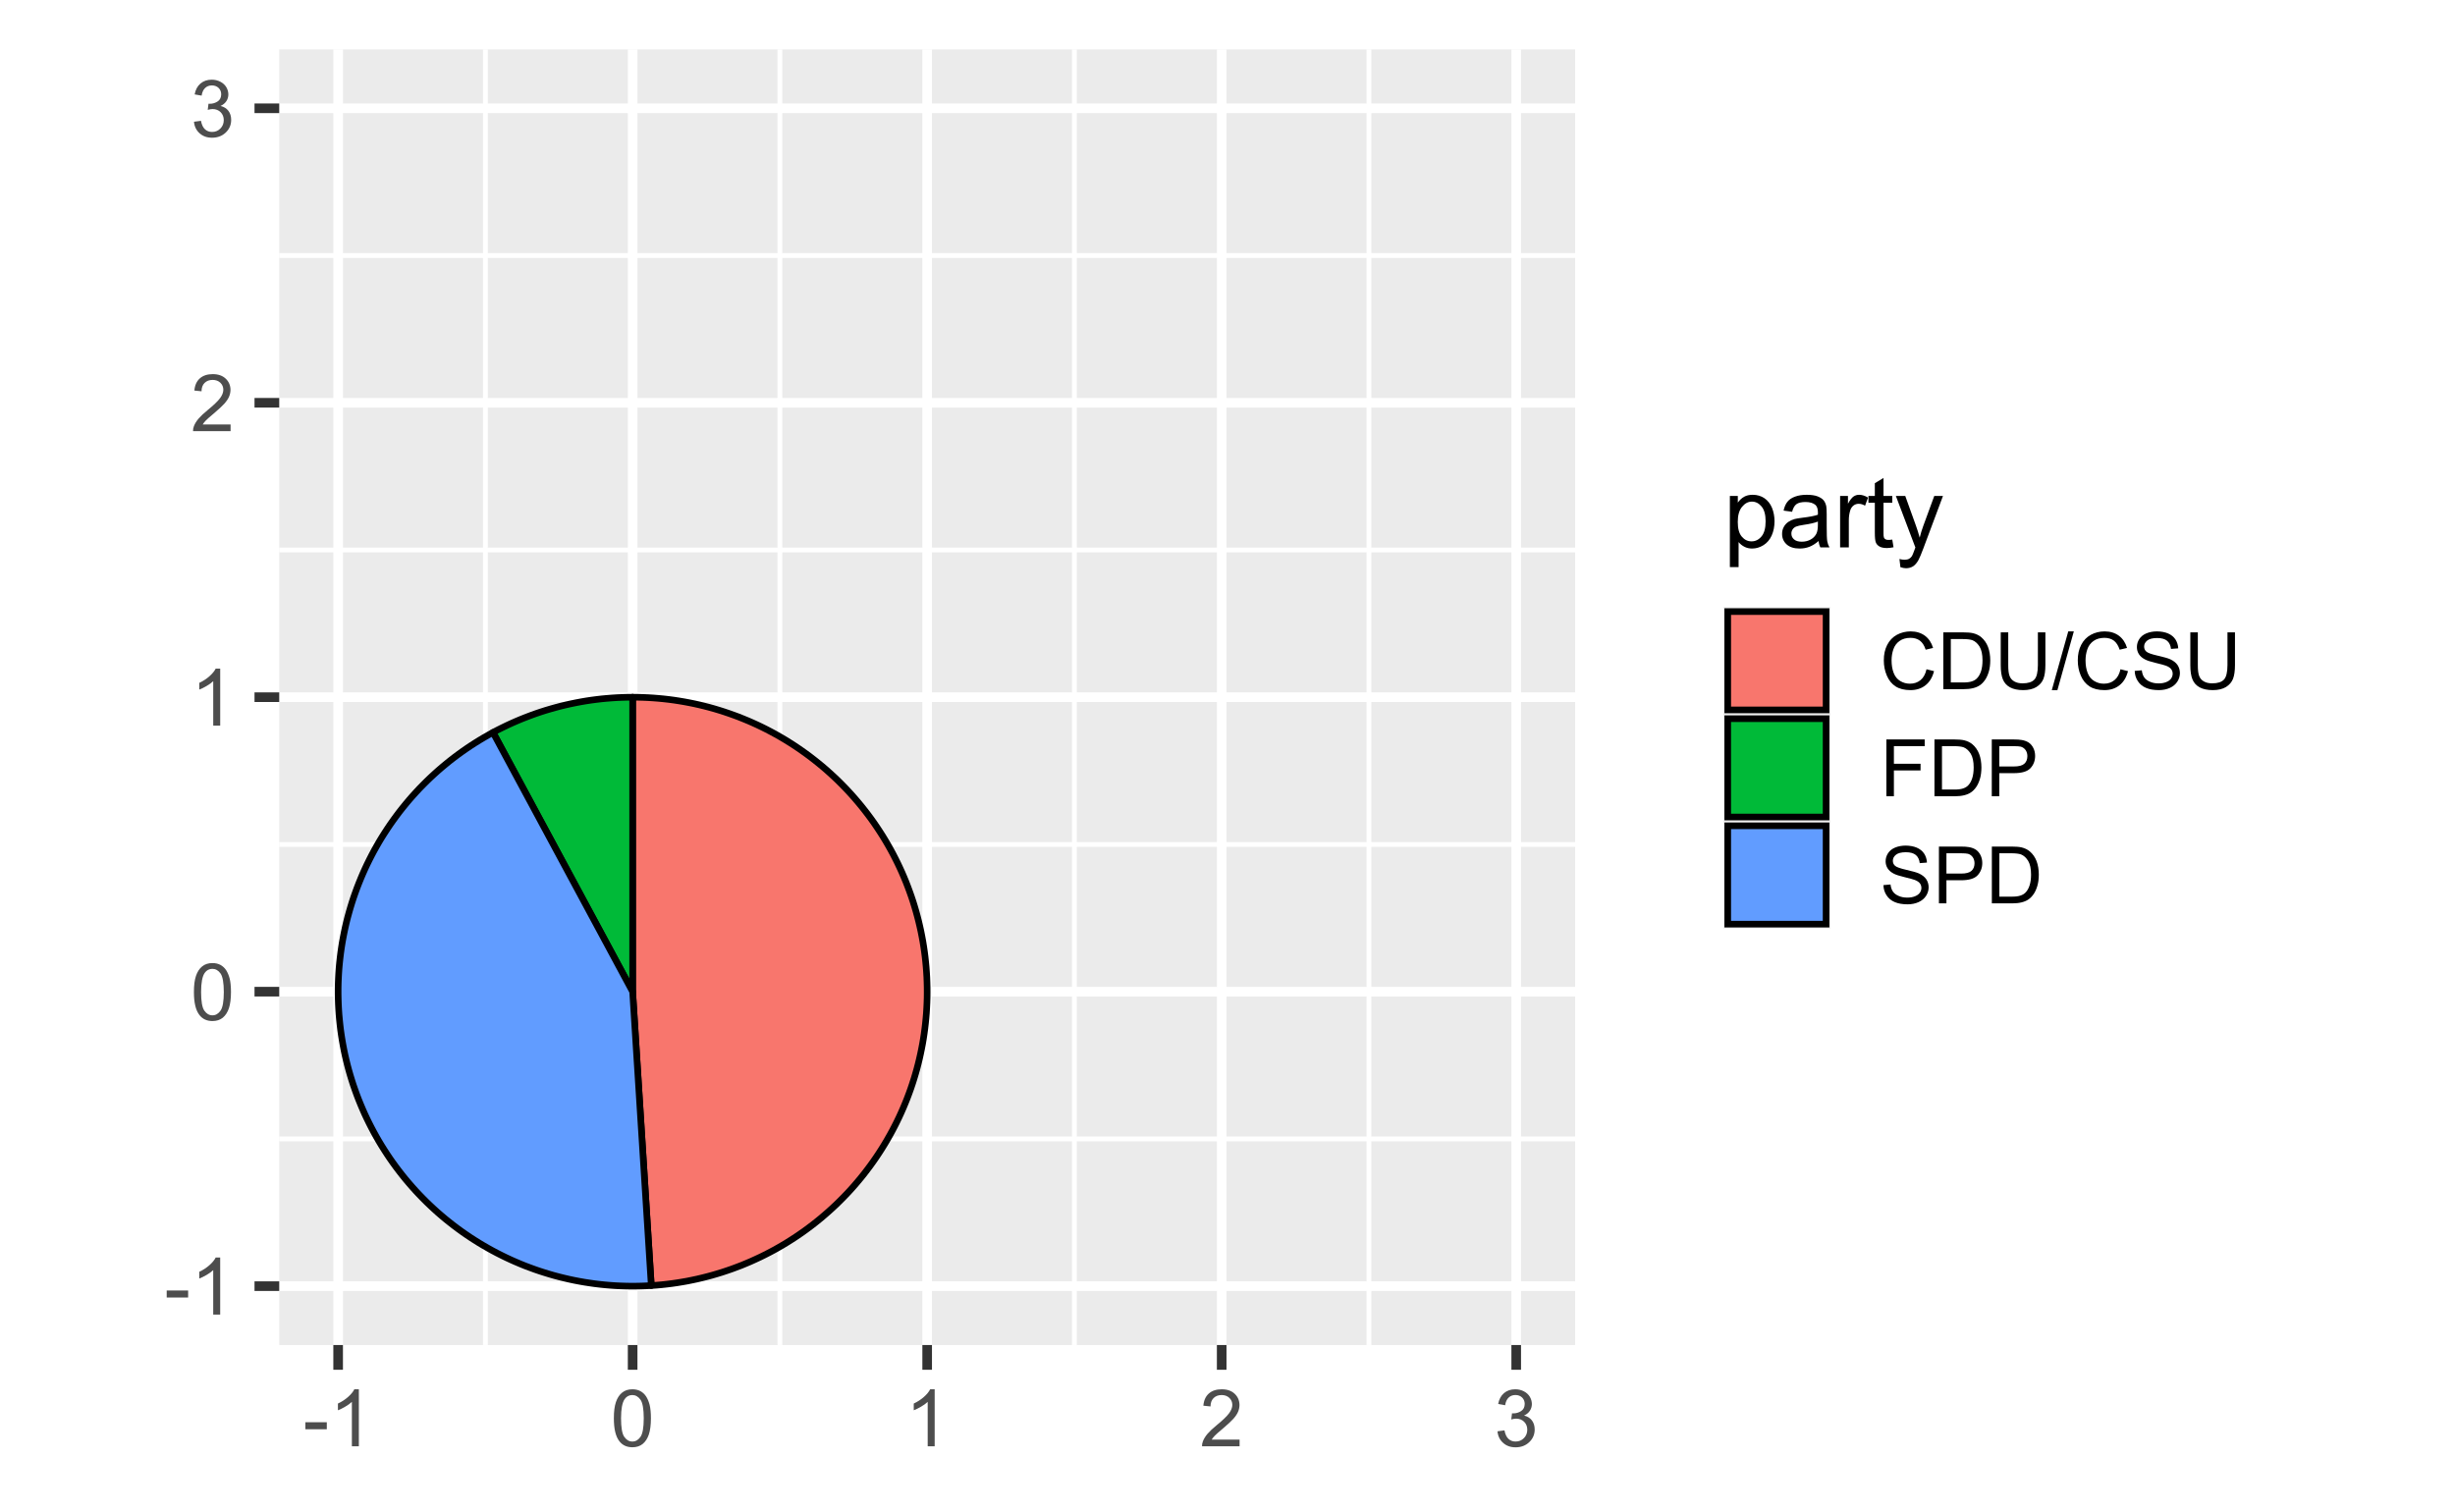 <?xml version="1.0" encoding="UTF-8"?>
<svg xmlns="http://www.w3.org/2000/svg" xmlns:xlink="http://www.w3.org/1999/xlink" width="396pt" height="244pt" viewBox="0 0 396 244" version="1.1">
<defs>
<g>
<symbol overflow="visible" id="glyph0-0">
<path style="stroke:none;" d="M 1.602 0 L 1.602 -8 L 8 -8 L 8 0 Z M 1.801 -0.199 L 7.801 -0.199 L 7.801 -7.801 L 1.801 -7.801 Z M 1.801 -0.199 "/>
</symbol>
<symbol overflow="visible" id="glyph0-1">
<path style="stroke:none;" d="M 0.406 -2.75 L 0.406 -3.883 L 3.863 -3.883 L 3.863 -2.75 Z M 0.406 -2.75 "/>
</symbol>
<symbol overflow="visible" id="glyph0-2">
<path style="stroke:none;" d="M 4.77 0 L 3.645 0 L 3.645 -7.168 C 3.371 -6.906 3.016 -6.648 2.578 -6.395 C 2.137 -6.133 1.742 -5.941 1.395 -5.812 L 1.395 -6.898 C 2.02 -7.191 2.566 -7.551 3.043 -7.973 C 3.512 -8.391 3.848 -8.801 4.043 -9.199 L 4.77 -9.199 Z M 4.77 0 "/>
</symbol>
<symbol overflow="visible" id="glyph0-3">
<path style="stroke:none;" d="M 0.531 -4.52 C 0.527 -5.598 0.637 -6.469 0.863 -7.133 C 1.082 -7.789 1.414 -8.301 1.859 -8.66 C 2.297 -9.02 2.852 -9.199 3.52 -9.199 C 4.008 -9.199 4.438 -9.098 4.812 -8.902 C 5.18 -8.699 5.488 -8.414 5.73 -8.047 C 5.973 -7.672 6.16 -7.219 6.301 -6.684 C 6.434 -6.148 6.504 -5.426 6.508 -4.52 C 6.504 -3.441 6.395 -2.574 6.176 -1.914 C 5.953 -1.254 5.621 -0.742 5.184 -0.383 C 4.742 -0.023 4.188 0.152 3.52 0.156 C 2.633 0.152 1.938 -0.16 1.438 -0.793 C 0.828 -1.551 0.527 -2.793 0.531 -4.52 Z M 1.688 -4.52 C 1.688 -3.012 1.863 -2.012 2.215 -1.516 C 2.566 -1.016 3 -0.766 3.52 -0.77 C 4.031 -0.766 4.465 -1.016 4.82 -1.52 C 5.172 -2.016 5.348 -3.016 5.352 -4.52 C 5.348 -6.023 5.172 -7.027 4.82 -7.523 C 4.465 -8.02 4.027 -8.266 3.508 -8.27 C 2.988 -8.266 2.574 -8.047 2.27 -7.613 C 1.879 -7.051 1.688 -6.02 1.688 -4.52 Z M 1.688 -4.52 "/>
</symbol>
<symbol overflow="visible" id="glyph0-4">
<path style="stroke:none;" d="M 6.445 -1.082 L 6.445 0 L 0.387 0 C 0.379 -0.27 0.422 -0.527 0.52 -0.781 C 0.672 -1.188 0.918 -1.594 1.258 -2 C 1.598 -2.398 2.09 -2.863 2.73 -3.387 C 3.727 -4.203 4.398 -4.848 4.75 -5.328 C 5.098 -5.801 5.273 -6.254 5.273 -6.68 C 5.273 -7.125 5.113 -7.5 4.797 -7.809 C 4.477 -8.113 4.062 -8.266 3.551 -8.27 C 3.008 -8.266 2.574 -8.105 2.25 -7.781 C 1.922 -7.453 1.758 -7 1.758 -6.43 L 0.602 -6.551 C 0.676 -7.41 0.973 -8.066 1.492 -8.52 C 2.008 -8.973 2.703 -9.199 3.574 -9.199 C 4.453 -9.199 5.148 -8.953 5.66 -8.469 C 6.172 -7.977 6.426 -7.375 6.43 -6.656 C 6.426 -6.289 6.352 -5.926 6.203 -5.574 C 6.051 -5.215 5.801 -4.844 5.457 -4.453 C 5.105 -4.062 4.531 -3.523 3.727 -2.844 C 3.047 -2.273 2.609 -1.891 2.422 -1.688 C 2.227 -1.484 2.07 -1.281 1.949 -1.082 Z M 6.445 -1.082 "/>
</symbol>
<symbol overflow="visible" id="glyph0-5">
<path style="stroke:none;" d="M 0.539 -2.418 L 1.664 -2.57 C 1.789 -1.93 2.008 -1.469 2.32 -1.191 C 2.633 -0.906 3.012 -0.766 3.457 -0.77 C 3.984 -0.766 4.43 -0.949 4.797 -1.316 C 5.16 -1.68 5.344 -2.133 5.344 -2.68 C 5.344 -3.195 5.172 -3.621 4.836 -3.957 C 4.496 -4.289 4.07 -4.457 3.551 -4.461 C 3.336 -4.457 3.07 -4.418 2.758 -4.336 L 2.883 -5.324 C 2.953 -5.312 3.012 -5.309 3.062 -5.312 C 3.539 -5.309 3.969 -5.434 4.355 -5.688 C 4.734 -5.934 4.926 -6.32 4.93 -6.844 C 4.926 -7.254 4.789 -7.594 4.512 -7.867 C 4.23 -8.137 3.867 -8.273 3.43 -8.273 C 2.988 -8.273 2.625 -8.133 2.336 -7.859 C 2.043 -7.582 1.855 -7.172 1.773 -6.625 L 0.648 -6.824 C 0.785 -7.578 1.098 -8.164 1.586 -8.578 C 2.074 -8.992 2.68 -9.199 3.406 -9.199 C 3.902 -9.199 4.363 -9.09 4.785 -8.875 C 5.203 -8.66 5.523 -8.367 5.75 -8 C 5.969 -7.625 6.082 -7.234 6.086 -6.82 C 6.082 -6.422 5.977 -6.059 5.766 -5.738 C 5.555 -5.41 5.238 -5.152 4.824 -4.961 C 5.363 -4.832 5.785 -4.574 6.086 -4.184 C 6.387 -3.789 6.539 -3.297 6.539 -2.707 C 6.539 -1.906 6.246 -1.227 5.664 -0.672 C 5.078 -0.113 4.34 0.164 3.449 0.164 C 2.641 0.164 1.973 -0.074 1.445 -0.555 C 0.91 -1.031 0.609 -1.652 0.539 -2.418 Z M 0.539 -2.418 "/>
</symbol>
<symbol overflow="visible" id="glyph0-6">
<path style="stroke:none;" d="M 7.523 -3.211 L 8.738 -2.906 C 8.48 -1.91 8.023 -1.148 7.363 -0.629 C 6.703 -0.105 5.898 0.152 4.945 0.156 C 3.953 0.152 3.148 -0.047 2.531 -0.445 C 1.914 -0.848 1.441 -1.43 1.121 -2.191 C 0.793 -2.953 0.633 -3.77 0.637 -4.648 C 0.633 -5.602 0.816 -6.434 1.184 -7.145 C 1.547 -7.852 2.062 -8.395 2.738 -8.766 C 3.41 -9.133 4.152 -9.316 4.961 -9.32 C 5.875 -9.316 6.645 -9.082 7.273 -8.617 C 7.895 -8.148 8.332 -7.492 8.582 -6.648 L 7.387 -6.367 C 7.172 -7.031 6.863 -7.516 6.461 -7.824 C 6.055 -8.125 5.547 -8.277 4.938 -8.281 C 4.23 -8.277 3.641 -8.109 3.172 -7.773 C 2.695 -7.434 2.363 -6.98 2.172 -6.414 C 1.98 -5.844 1.887 -5.258 1.887 -4.656 C 1.887 -3.875 2 -3.195 2.227 -2.613 C 2.453 -2.031 2.805 -1.598 3.289 -1.312 C 3.766 -1.023 4.285 -0.879 4.844 -0.883 C 5.52 -0.879 6.094 -1.074 6.566 -1.469 C 7.035 -1.855 7.355 -2.438 7.523 -3.211 Z M 7.523 -3.211 "/>
</symbol>
<symbol overflow="visible" id="glyph0-7">
<path style="stroke:none;" d="M 0.988 0 L 0.988 -9.164 L 4.145 -9.164 C 4.852 -9.164 5.395 -9.117 5.773 -9.031 C 6.297 -8.906 6.746 -8.688 7.117 -8.375 C 7.598 -7.961 7.961 -7.441 8.203 -6.809 C 8.441 -6.172 8.559 -5.445 8.562 -4.633 C 8.559 -3.934 8.477 -3.316 8.316 -2.781 C 8.152 -2.242 7.945 -1.797 7.691 -1.445 C 7.438 -1.09 7.16 -0.812 6.859 -0.613 C 6.555 -0.41 6.191 -0.258 5.766 -0.156 C 5.336 -0.051 4.844 0 4.293 0 Z M 2.199 -1.082 L 4.156 -1.082 C 4.758 -1.078 5.234 -1.133 5.578 -1.25 C 5.922 -1.359 6.195 -1.52 6.398 -1.727 C 6.688 -2.012 6.91 -2.398 7.07 -2.883 C 7.23 -3.367 7.312 -3.953 7.312 -4.648 C 7.312 -5.602 7.152 -6.34 6.84 -6.859 C 6.52 -7.371 6.141 -7.715 5.695 -7.895 C 5.367 -8.016 4.844 -8.078 4.125 -8.082 L 2.199 -8.082 Z M 2.199 -1.082 "/>
</symbol>
<symbol overflow="visible" id="glyph0-8">
<path style="stroke:none;" d="M 7 -9.164 L 8.211 -9.164 L 8.211 -3.867 C 8.207 -2.945 8.105 -2.215 7.898 -1.676 C 7.688 -1.133 7.309 -0.691 6.77 -0.352 C 6.223 -0.016 5.512 0.152 4.633 0.156 C 3.77 0.152 3.066 0.008 2.523 -0.285 C 1.977 -0.578 1.586 -1.008 1.355 -1.57 C 1.121 -2.133 1.008 -2.898 1.008 -3.867 L 1.008 -9.164 L 2.219 -9.164 L 2.219 -3.875 C 2.215 -3.074 2.289 -2.488 2.441 -2.113 C 2.586 -1.734 2.84 -1.445 3.203 -1.242 C 3.559 -1.039 4 -0.938 4.523 -0.938 C 5.414 -0.938 6.047 -1.137 6.43 -1.543 C 6.805 -1.941 6.996 -2.719 7 -3.875 Z M 7 -9.164 "/>
</symbol>
<symbol overflow="visible" id="glyph0-9">
<path style="stroke:none;" d="M 0 0.156 L 2.656 -9.32 L 3.555 -9.32 L 0.906 0.156 Z M 0 0.156 "/>
</symbol>
<symbol overflow="visible" id="glyph0-10">
<path style="stroke:none;" d="M 0.574 -2.945 L 1.719 -3.043 C 1.77 -2.582 1.898 -2.207 2.098 -1.914 C 2.293 -1.621 2.598 -1.383 3.02 -1.203 C 3.434 -1.016 3.902 -0.926 4.426 -0.93 C 4.883 -0.926 5.293 -0.996 5.648 -1.137 C 6 -1.273 6.262 -1.461 6.438 -1.703 C 6.609 -1.941 6.695 -2.203 6.699 -2.488 C 6.695 -2.773 6.613 -3.023 6.449 -3.238 C 6.281 -3.453 6.008 -3.633 5.625 -3.781 C 5.379 -3.875 4.832 -4.023 3.992 -4.227 C 3.148 -4.426 2.562 -4.617 2.227 -4.801 C 1.789 -5.027 1.461 -5.312 1.246 -5.652 C 1.031 -5.992 0.926 -6.371 0.926 -6.793 C 0.926 -7.254 1.055 -7.688 1.316 -8.09 C 1.578 -8.492 1.961 -8.797 2.469 -9.008 C 2.969 -9.211 3.531 -9.316 4.148 -9.32 C 4.828 -9.316 5.426 -9.207 5.945 -8.992 C 6.465 -8.77 6.863 -8.445 7.145 -8.023 C 7.418 -7.594 7.57 -7.113 7.594 -6.582 L 6.43 -6.492 C 6.363 -7.07 6.152 -7.508 5.797 -7.805 C 5.434 -8.102 4.902 -8.25 4.199 -8.25 C 3.465 -8.25 2.93 -8.113 2.598 -7.848 C 2.258 -7.574 2.09 -7.25 2.094 -6.875 C 2.09 -6.543 2.211 -6.273 2.449 -6.062 C 2.684 -5.848 3.293 -5.629 4.277 -5.406 C 5.262 -5.184 5.938 -4.988 6.305 -4.824 C 6.836 -4.574 7.227 -4.266 7.484 -3.891 C 7.734 -3.512 7.863 -3.074 7.867 -2.586 C 7.863 -2.094 7.723 -1.637 7.449 -1.207 C 7.168 -0.777 6.77 -0.441 6.246 -0.203 C 5.723 0.035 5.133 0.152 4.48 0.156 C 3.648 0.152 2.953 0.035 2.395 -0.207 C 1.832 -0.445 1.395 -0.809 1.078 -1.297 C 0.758 -1.777 0.59 -2.328 0.574 -2.945 Z M 0.574 -2.945 "/>
</symbol>
<symbol overflow="visible" id="glyph0-11">
<path style="stroke:none;" d="M 1.051 0 L 1.051 -9.164 L 7.23 -9.164 L 7.23 -8.082 L 2.262 -8.082 L 2.262 -5.242 L 6.562 -5.242 L 6.562 -4.164 L 2.262 -4.164 L 2.262 0 Z M 1.051 0 "/>
</symbol>
<symbol overflow="visible" id="glyph0-12">
<path style="stroke:none;" d="M 0.988 0 L 0.988 -9.164 L 4.445 -9.164 C 5.051 -9.164 5.516 -9.133 5.836 -9.074 C 6.285 -8.996 6.66 -8.852 6.969 -8.645 C 7.27 -8.434 7.516 -8.141 7.703 -7.762 C 7.887 -7.383 7.98 -6.965 7.98 -6.512 C 7.98 -5.73 7.73 -5.074 7.234 -4.535 C 6.738 -3.996 5.844 -3.727 4.551 -3.727 L 2.199 -3.727 L 2.199 0 Z M 2.199 -4.805 L 4.57 -4.805 C 5.352 -4.805 5.906 -4.949 6.234 -5.242 C 6.562 -5.531 6.727 -5.941 6.73 -6.477 C 6.727 -6.855 6.629 -7.184 6.438 -7.457 C 6.242 -7.727 5.988 -7.906 5.676 -8 C 5.469 -8.051 5.09 -8.078 4.543 -8.082 L 2.199 -8.082 Z M 2.199 -4.805 "/>
</symbol>
<symbol overflow="visible" id="glyph1-0">
<path style="stroke:none;" d="M 2 0 L 2 -10 L 10 -10 L 10 0 Z M 2.25 -0.25 L 9.75 -0.25 L 9.75 -9.75 L 2.25 -9.75 Z M 2.25 -0.25 "/>
</symbol>
<symbol overflow="visible" id="glyph1-1">
<path style="stroke:none;" d="M 1.055 3.18 L 1.055 -8.297 L 2.336 -8.297 L 2.336 -7.219 C 2.637 -7.641 2.977 -7.957 3.359 -8.168 C 3.734 -8.379 4.195 -8.484 4.742 -8.484 C 5.445 -8.484 6.07 -8.301 6.617 -7.938 C 7.156 -7.57 7.566 -7.055 7.844 -6.395 C 8.117 -5.727 8.254 -5 8.258 -4.211 C 8.254 -3.359 8.102 -2.594 7.801 -1.918 C 7.492 -1.234 7.051 -0.715 6.473 -0.355 C 5.891 0.008 5.281 0.188 4.641 0.188 C 4.172 0.188 3.75 0.09 3.379 -0.109 C 3.004 -0.305 2.699 -0.555 2.461 -0.859 L 2.461 3.18 Z M 2.328 -4.102 C 2.324 -3.031 2.543 -2.242 2.977 -1.734 C 3.406 -1.223 3.93 -0.965 4.547 -0.969 C 5.172 -0.965 5.707 -1.23 6.152 -1.762 C 6.598 -2.289 6.82 -3.109 6.82 -4.219 C 6.82 -5.273 6.602 -6.062 6.168 -6.594 C 5.73 -7.117 5.211 -7.383 4.609 -7.383 C 4.008 -7.383 3.477 -7.102 3.02 -6.543 C 2.555 -5.98 2.324 -5.168 2.328 -4.102 Z M 2.328 -4.102 "/>
</symbol>
<symbol overflow="visible" id="glyph1-2">
<path style="stroke:none;" d="M 6.469 -1.023 C 5.945 -0.578 5.441 -0.266 4.965 -0.086 C 4.48 0.098 3.965 0.188 3.414 0.188 C 2.5 0.188 1.801 -0.035 1.312 -0.48 C 0.82 -0.926 0.574 -1.492 0.578 -2.188 C 0.574 -2.59 0.668 -2.961 0.855 -3.301 C 1.039 -3.633 1.281 -3.902 1.582 -4.109 C 1.879 -4.309 2.215 -4.465 2.594 -4.57 C 2.867 -4.641 3.285 -4.711 3.844 -4.781 C 4.977 -4.914 5.812 -5.074 6.352 -5.266 C 6.355 -5.457 6.355 -5.578 6.359 -5.633 C 6.355 -6.203 6.223 -6.609 5.961 -6.844 C 5.598 -7.16 5.066 -7.316 4.359 -7.32 C 3.695 -7.316 3.207 -7.203 2.895 -6.973 C 2.578 -6.738 2.344 -6.328 2.195 -5.742 L 0.82 -5.93 C 0.945 -6.516 1.148 -6.988 1.438 -7.355 C 1.719 -7.715 2.133 -7.996 2.68 -8.191 C 3.219 -8.387 3.848 -8.484 4.562 -8.484 C 5.27 -8.484 5.844 -8.398 6.289 -8.234 C 6.727 -8.062 7.055 -7.855 7.266 -7.605 C 7.473 -7.352 7.617 -7.031 7.703 -6.648 C 7.746 -6.406 7.77 -5.973 7.773 -5.352 L 7.773 -3.477 C 7.77 -2.164 7.801 -1.34 7.863 -0.996 C 7.922 -0.648 8.039 -0.316 8.219 0 L 6.75 0 C 6.602 -0.289 6.508 -0.629 6.469 -1.023 Z M 6.352 -4.164 C 5.84 -3.953 5.074 -3.777 4.055 -3.633 C 3.477 -3.547 3.066 -3.453 2.828 -3.352 C 2.586 -3.246 2.402 -3.094 2.273 -2.895 C 2.141 -2.691 2.074 -2.469 2.078 -2.227 C 2.074 -1.852 2.215 -1.539 2.504 -1.289 C 2.785 -1.039 3.203 -0.914 3.75 -0.914 C 4.289 -0.914 4.77 -1.031 5.195 -1.27 C 5.613 -1.504 5.922 -1.828 6.125 -2.242 C 6.273 -2.559 6.352 -3.027 6.352 -3.648 Z M 6.352 -4.164 "/>
</symbol>
<symbol overflow="visible" id="glyph1-3">
<path style="stroke:none;" d="M 1.039 0 L 1.039 -8.297 L 2.305 -8.297 L 2.305 -7.039 C 2.625 -7.625 2.926 -8.016 3.199 -8.203 C 3.473 -8.391 3.773 -8.484 4.102 -8.484 C 4.574 -8.484 5.055 -8.332 5.547 -8.031 L 5.062 -6.727 C 4.719 -6.93 4.375 -7.031 4.031 -7.031 C 3.723 -7.031 3.445 -6.938 3.203 -6.754 C 2.957 -6.566 2.781 -6.309 2.68 -5.984 C 2.52 -5.48 2.441 -4.934 2.445 -4.344 L 2.445 0 Z M 1.039 0 "/>
</symbol>
<symbol overflow="visible" id="glyph1-4">
<path style="stroke:none;" d="M 4.125 -1.258 L 4.328 -0.016 C 3.93 0.066 3.574 0.105 3.266 0.109 C 2.75 0.105 2.355 0.027 2.078 -0.133 C 1.793 -0.293 1.594 -0.504 1.484 -0.77 C 1.367 -1.027 1.312 -1.582 1.312 -2.43 L 1.312 -7.203 L 0.281 -7.203 L 0.281 -8.297 L 1.312 -8.297 L 1.312 -10.352 L 2.711 -11.195 L 2.711 -8.297 L 4.125 -8.297 L 4.125 -7.203 L 2.711 -7.203 L 2.711 -2.352 C 2.707 -1.945 2.73 -1.688 2.785 -1.578 C 2.832 -1.461 2.914 -1.371 3.027 -1.305 C 3.137 -1.234 3.297 -1.199 3.508 -1.203 C 3.66 -1.199 3.867 -1.219 4.125 -1.258 Z M 4.125 -1.258 "/>
</symbol>
<symbol overflow="visible" id="glyph1-5">
<path style="stroke:none;" d="M 0.992 3.195 L 0.836 1.875 C 1.141 1.957 1.41 1.996 1.641 2 C 1.953 1.996 2.203 1.945 2.391 1.844 C 2.578 1.738 2.73 1.594 2.852 1.406 C 2.938 1.266 3.082 0.914 3.281 0.359 C 3.305 0.277 3.344 0.164 3.406 0.016 L 0.258 -8.297 L 1.773 -8.297 L 3.5 -3.492 C 3.719 -2.883 3.922 -2.242 4.102 -1.57 C 4.262 -2.215 4.453 -2.844 4.68 -3.461 L 6.453 -8.297 L 7.859 -8.297 L 4.703 0.141 C 4.363 1.051 4.102 1.676 3.914 2.023 C 3.664 2.484 3.375 2.824 3.055 3.043 C 2.727 3.254 2.344 3.363 1.898 3.367 C 1.625 3.363 1.32 3.305 0.992 3.195 Z M 0.992 3.195 "/>
</symbol>
</g>
<clipPath id="clip1">
  <path d="M 18.516 0 L 377.484 0 L 377.484 244 L 18.516 244 Z M 18.516 0 "/>
</clipPath>
<clipPath id="clip2">
  <path d="M 45.039 7.969 L 254.07 7.969 L 254.07 217 L 45.039 217 Z M 45.039 7.969 "/>
</clipPath>
<clipPath id="clip3">
  <path d="M 45.039 183 L 254.07 183 L 254.07 185 L 45.039 185 Z M 45.039 183 "/>
</clipPath>
<clipPath id="clip4">
  <path d="M 45.039 135 L 254.07 135 L 254.07 137 L 45.039 137 Z M 45.039 135 "/>
</clipPath>
<clipPath id="clip5">
  <path d="M 45.039 88 L 254.07 88 L 254.07 90 L 45.039 90 Z M 45.039 88 "/>
</clipPath>
<clipPath id="clip6">
  <path d="M 45.039 40 L 254.07 40 L 254.07 42 L 45.039 42 Z M 45.039 40 "/>
</clipPath>
<clipPath id="clip7">
  <path d="M 77 7.969 L 79 7.969 L 79 217 L 77 217 Z M 77 7.969 "/>
</clipPath>
<clipPath id="clip8">
  <path d="M 125 7.969 L 127 7.969 L 127 217 L 125 217 Z M 125 7.969 "/>
</clipPath>
<clipPath id="clip9">
  <path d="M 172 7.969 L 174 7.969 L 174 217 L 172 217 Z M 172 7.969 "/>
</clipPath>
<clipPath id="clip10">
  <path d="M 220 7.969 L 222 7.969 L 222 217 L 220 217 Z M 220 7.969 "/>
</clipPath>
<clipPath id="clip11">
  <path d="M 45.039 206 L 254.07 206 L 254.07 209 L 45.039 209 Z M 45.039 206 "/>
</clipPath>
<clipPath id="clip12">
  <path d="M 45.039 159 L 254.07 159 L 254.07 161 L 45.039 161 Z M 45.039 159 "/>
</clipPath>
<clipPath id="clip13">
  <path d="M 45.039 111 L 254.07 111 L 254.07 114 L 45.039 114 Z M 45.039 111 "/>
</clipPath>
<clipPath id="clip14">
  <path d="M 45.039 64 L 254.07 64 L 254.07 66 L 45.039 66 Z M 45.039 64 "/>
</clipPath>
<clipPath id="clip15">
  <path d="M 45.039 16 L 254.07 16 L 254.07 19 L 45.039 19 Z M 45.039 16 "/>
</clipPath>
<clipPath id="clip16">
  <path d="M 53 7.969 L 56 7.969 L 56 217 L 53 217 Z M 53 7.969 "/>
</clipPath>
<clipPath id="clip17">
  <path d="M 101 7.969 L 103 7.969 L 103 217 L 101 217 Z M 101 7.969 "/>
</clipPath>
<clipPath id="clip18">
  <path d="M 148 7.969 L 151 7.969 L 151 217 L 148 217 Z M 148 7.969 "/>
</clipPath>
<clipPath id="clip19">
  <path d="M 196 7.969 L 198 7.969 L 198 217 L 196 217 Z M 196 7.969 "/>
</clipPath>
<clipPath id="clip20">
  <path d="M 243 7.969 L 246 7.969 L 246 217 L 243 217 Z M 243 7.969 "/>
</clipPath>
</defs>
<g id="surface134">
<rect x="0" y="0" width="396" height="244" style="fill:rgb(100%,100%,100%);fill-opacity:1;stroke:none;"/>
<g clip-path="url(#clip1)" clip-rule="nonzero">
<path style="fill-rule:nonzero;fill:rgb(100%,100%,100%);fill-opacity:1;stroke-width:1.552;stroke-linecap:round;stroke-linejoin:round;stroke:rgb(100%,100%,100%);stroke-opacity:1;stroke-miterlimit:10;" d="M 18.516 244 L 377.484 244 L 377.484 0 L 18.516 0 Z M 18.516 244 "/>
</g>
<g clip-path="url(#clip2)" clip-rule="nonzero">
<path style=" stroke:none;fill-rule:nonzero;fill:rgb(92.157%,92.157%,92.157%);fill-opacity:1;" d="M 45.039 217 L 254.07 217 L 254.07 7.969 L 45.039 7.969 Z M 45.039 217 "/>
</g>
<g clip-path="url(#clip3)" clip-rule="nonzero">
<path style="fill:none;stroke-width:0.776;stroke-linecap:butt;stroke-linejoin:round;stroke:rgb(100%,100%,100%);stroke-opacity:1;stroke-miterlimit:10;" d="M 45.039 183.746 L 254.07 183.746 "/>
</g>
<g clip-path="url(#clip4)" clip-rule="nonzero">
<path style="fill:none;stroke-width:0.776;stroke-linecap:butt;stroke-linejoin:round;stroke:rgb(100%,100%,100%);stroke-opacity:1;stroke-miterlimit:10;" d="M 45.039 136.238 L 254.07 136.238 "/>
</g>
<g clip-path="url(#clip5)" clip-rule="nonzero">
<path style="fill:none;stroke-width:0.776;stroke-linecap:butt;stroke-linejoin:round;stroke:rgb(100%,100%,100%);stroke-opacity:1;stroke-miterlimit:10;" d="M 45.039 88.73 L 254.07 88.73 "/>
</g>
<g clip-path="url(#clip6)" clip-rule="nonzero">
<path style="fill:none;stroke-width:0.776;stroke-linecap:butt;stroke-linejoin:round;stroke:rgb(100%,100%,100%);stroke-opacity:1;stroke-miterlimit:10;" d="M 45.039 41.227 L 254.07 41.227 "/>
</g>
<g clip-path="url(#clip7)" clip-rule="nonzero">
<path style="fill:none;stroke-width:0.776;stroke-linecap:butt;stroke-linejoin:round;stroke:rgb(100%,100%,100%);stroke-opacity:1;stroke-miterlimit:10;" d="M 78.297 217 L 78.297 7.969 "/>
</g>
<g clip-path="url(#clip8)" clip-rule="nonzero">
<path style="fill:none;stroke-width:0.776;stroke-linecap:butt;stroke-linejoin:round;stroke:rgb(100%,100%,100%);stroke-opacity:1;stroke-miterlimit:10;" d="M 125.801 217 L 125.801 7.969 "/>
</g>
<g clip-path="url(#clip9)" clip-rule="nonzero">
<path style="fill:none;stroke-width:0.776;stroke-linecap:butt;stroke-linejoin:round;stroke:rgb(100%,100%,100%);stroke-opacity:1;stroke-miterlimit:10;" d="M 173.309 217 L 173.309 7.969 "/>
</g>
<g clip-path="url(#clip10)" clip-rule="nonzero">
<path style="fill:none;stroke-width:0.776;stroke-linecap:butt;stroke-linejoin:round;stroke:rgb(100%,100%,100%);stroke-opacity:1;stroke-miterlimit:10;" d="M 220.816 217 L 220.816 7.969 "/>
</g>
<g clip-path="url(#clip11)" clip-rule="nonzero">
<path style="fill:none;stroke-width:1.552;stroke-linecap:butt;stroke-linejoin:round;stroke:rgb(100%,100%,100%);stroke-opacity:1;stroke-miterlimit:10;" d="M 45.039 207.5 L 254.07 207.5 "/>
</g>
<g clip-path="url(#clip12)" clip-rule="nonzero">
<path style="fill:none;stroke-width:1.552;stroke-linecap:butt;stroke-linejoin:round;stroke:rgb(100%,100%,100%);stroke-opacity:1;stroke-miterlimit:10;" d="M 45.039 159.992 L 254.07 159.992 "/>
</g>
<g clip-path="url(#clip13)" clip-rule="nonzero">
<path style="fill:none;stroke-width:1.552;stroke-linecap:butt;stroke-linejoin:round;stroke:rgb(100%,100%,100%);stroke-opacity:1;stroke-miterlimit:10;" d="M 45.039 112.484 L 254.07 112.484 "/>
</g>
<g clip-path="url(#clip14)" clip-rule="nonzero">
<path style="fill:none;stroke-width:1.552;stroke-linecap:butt;stroke-linejoin:round;stroke:rgb(100%,100%,100%);stroke-opacity:1;stroke-miterlimit:10;" d="M 45.039 64.977 L 254.07 64.977 "/>
</g>
<g clip-path="url(#clip15)" clip-rule="nonzero">
<path style="fill:none;stroke-width:1.552;stroke-linecap:butt;stroke-linejoin:round;stroke:rgb(100%,100%,100%);stroke-opacity:1;stroke-miterlimit:10;" d="M 45.039 17.473 L 254.07 17.473 "/>
</g>
<g clip-path="url(#clip16)" clip-rule="nonzero">
<path style="fill:none;stroke-width:1.552;stroke-linecap:butt;stroke-linejoin:round;stroke:rgb(100%,100%,100%);stroke-opacity:1;stroke-miterlimit:10;" d="M 54.543 217 L 54.543 7.969 "/>
</g>
<g clip-path="url(#clip17)" clip-rule="nonzero">
<path style="fill:none;stroke-width:1.552;stroke-linecap:butt;stroke-linejoin:round;stroke:rgb(100%,100%,100%);stroke-opacity:1;stroke-miterlimit:10;" d="M 102.047 217 L 102.047 7.969 "/>
</g>
<g clip-path="url(#clip18)" clip-rule="nonzero">
<path style="fill:none;stroke-width:1.552;stroke-linecap:butt;stroke-linejoin:round;stroke:rgb(100%,100%,100%);stroke-opacity:1;stroke-miterlimit:10;" d="M 149.555 217 L 149.555 7.969 "/>
</g>
<g clip-path="url(#clip19)" clip-rule="nonzero">
<path style="fill:none;stroke-width:1.552;stroke-linecap:butt;stroke-linejoin:round;stroke:rgb(100%,100%,100%);stroke-opacity:1;stroke-miterlimit:10;" d="M 197.062 217 L 197.062 7.969 "/>
</g>
<g clip-path="url(#clip20)" clip-rule="nonzero">
<path style="fill:none;stroke-width:1.552;stroke-linecap:butt;stroke-linejoin:round;stroke:rgb(100%,100%,100%);stroke-opacity:1;stroke-miterlimit:10;" d="M 244.57 217 L 244.57 7.969 "/>
</g>
<path style="fill-rule:nonzero;fill:rgb(97.255%,46.275%,42.745%);fill-opacity:1;stroke-width:1.067;stroke-linecap:round;stroke-linejoin:round;stroke:rgb(0%,0%,0%);stroke-opacity:1;stroke-miterlimit:10;" d="M 102.047 112.484 L 102.879 112.492 L 103.711 112.516 L 104.539 112.551 L 105.371 112.602 L 106.199 112.668 L 107.023 112.746 L 107.852 112.84 L 108.676 112.949 L 109.496 113.074 L 110.316 113.211 L 111.133 113.363 L 111.945 113.527 L 112.758 113.707 L 113.566 113.902 L 114.371 114.109 L 115.172 114.332 L 115.969 114.57 L 116.758 114.82 L 117.547 115.086 L 118.328 115.363 L 119.109 115.652 L 119.879 115.961 L 120.648 116.277 L 121.41 116.609 L 122.164 116.953 L 122.914 117.312 L 123.66 117.684 L 124.395 118.07 L 125.125 118.465 L 125.848 118.875 L 126.562 119.297 L 127.27 119.734 L 127.973 120.18 L 128.664 120.641 L 129.348 121.113 L 130.023 121.594 L 130.691 122.09 L 131.348 122.598 L 132 123.117 L 132.641 123.645 L 133.27 124.184 L 133.891 124.738 L 134.504 125.301 L 135.105 125.871 L 135.695 126.457 L 136.277 127.051 L 136.848 127.652 L 137.41 128.266 L 137.957 128.891 L 138.496 129.523 L 139.023 130.164 L 139.539 130.816 L 140.047 131.477 L 140.539 132.145 L 141.02 132.82 L 141.488 133.508 L 141.945 134.203 L 142.391 134.902 L 142.824 135.613 L 143.242 136.328 L 143.652 137.055 L 144.047 137.785 L 144.426 138.523 L 144.797 139.266 L 145.152 140.02 L 145.496 140.773 L 145.824 141.539 L 146.141 142.305 L 146.441 143.078 L 146.73 143.859 L 147.008 144.645 L 147.27 145.43 L 147.516 146.227 L 147.75 147.023 L 147.969 147.824 L 148.176 148.629 L 148.367 149.438 L 148.547 150.25 L 148.707 151.062 L 148.859 151.879 L 148.992 152.699 L 149.113 153.523 L 149.219 154.348 L 149.309 155.172 L 149.387 156 L 149.449 156.828 L 149.5 157.656 L 149.531 158.488 L 149.551 159.32 L 149.555 160.148 L 149.547 160.98 L 149.52 161.812 L 149.48 162.641 L 149.43 163.469 L 149.359 164.297 L 149.277 165.125 L 149.18 165.949 L 149.07 166.773 L 148.945 167.594 L 148.805 168.414 L 148.648 169.23 L 148.48 170.043 L 148.297 170.855 L 148.102 171.66 L 147.891 172.465 L 147.664 173.266 L 147.426 174.062 L 147.172 174.852 L 146.906 175.641 L 146.625 176.422 L 146.332 177.199 L 146.023 177.969 L 145.703 178.734 L 145.367 179.496 L 145.02 180.25 L 144.66 181 L 144.285 181.742 L 143.898 182.477 L 143.496 183.207 L 143.086 183.926 L 142.66 184.641 L 142.223 185.348 L 141.773 186.047 L 141.312 186.738 L 140.84 187.418 L 140.352 188.094 L 139.855 188.758 L 139.348 189.418 L 138.828 190.062 L 138.293 190.703 L 137.754 191.332 L 137.199 191.953 L 136.633 192.562 L 136.059 193.16 L 135.473 193.75 L 134.879 194.332 L 134.273 194.898 L 133.656 195.457 L 133.031 196.004 L 132.398 196.543 L 131.754 197.066 L 131.102 197.582 L 130.438 198.082 L 129.77 198.574 L 129.09 199.051 L 128.402 199.52 L 127.707 199.973 L 127.004 200.418 L 126.293 200.848 L 125.574 201.266 L 124.848 201.672 L 124.117 202.062 L 123.379 202.441 L 122.633 202.809 L 121.879 203.16 L 121.121 203.504 L 120.359 203.828 L 119.59 204.145 L 118.812 204.441 L 118.035 204.73 L 117.25 205 L 116.461 205.262 L 115.664 205.504 L 114.867 205.738 L 114.066 205.953 L 113.262 206.156 L 112.449 206.348 L 111.637 206.52 L 110.824 206.684 L 110.004 206.828 L 109.184 206.961 L 108.363 207.078 L 107.539 207.18 L 106.711 207.27 L 105.883 207.344 L 105.055 207.402 L 102.047 159.992 Z M 102.047 112.484 "/>
<path style="fill-rule:nonzero;fill:rgb(0%,72.941%,21.961%);fill-opacity:1;stroke-width:1.067;stroke-linecap:round;stroke-linejoin:round;stroke:rgb(0%,0%,0%);stroke-opacity:1;stroke-miterlimit:10;" d="M 79.523 118.164 L 80.262 117.773 L 81.012 117.398 L 81.766 117.031 L 82.527 116.68 L 83.293 116.344 L 84.066 116.02 L 84.848 115.711 L 85.629 115.414 L 86.418 115.129 L 87.215 114.859 L 88.012 114.605 L 88.816 114.367 L 89.621 114.141 L 90.434 113.926 L 91.246 113.73 L 92.066 113.547 L 92.887 113.379 L 93.711 113.223 L 94.535 113.082 L 95.363 112.957 L 96.195 112.848 L 97.027 112.75 L 97.863 112.672 L 98.699 112.605 L 99.535 112.551 L 100.371 112.516 L 101.211 112.492 L 102.047 112.484 L 102.047 159.992 Z M 79.523 118.164 "/>
<path style="fill-rule:nonzero;fill:rgb(38.039%,61.176%,100%);fill-opacity:1;stroke-width:1.067;stroke-linecap:round;stroke-linejoin:round;stroke:rgb(0%,0%,0%);stroke-opacity:1;stroke-miterlimit:10;" d="M 105.055 207.402 L 104.227 207.449 L 103.395 207.48 L 102.566 207.496 L 101.734 207.5 L 100.902 207.484 L 100.074 207.457 L 99.242 207.418 L 98.414 207.359 L 97.586 207.289 L 96.762 207.203 L 95.934 207.105 L 95.113 206.988 L 94.293 206.863 L 93.473 206.719 L 92.656 206.562 L 91.844 206.391 L 91.035 206.203 L 90.227 206.004 L 89.426 205.793 L 88.625 205.562 L 87.832 205.32 L 87.039 205.066 L 86.254 204.797 L 85.473 204.512 L 84.695 204.219 L 83.926 203.906 L 83.16 203.582 L 82.402 203.246 L 81.648 202.895 L 80.902 202.531 L 80.16 202.156 L 79.426 201.766 L 78.699 201.363 L 77.98 200.949 L 77.266 200.523 L 76.562 200.082 L 75.863 199.633 L 75.176 199.168 L 74.492 198.691 L 73.82 198.203 L 73.156 197.703 L 72.504 197.191 L 71.855 196.672 L 71.219 196.137 L 70.59 195.594 L 69.973 195.035 L 69.367 194.469 L 68.77 193.895 L 68.18 193.305 L 67.602 192.707 L 67.035 192.102 L 66.48 191.484 L 65.934 190.855 L 65.398 190.223 L 64.875 189.574 L 64.367 188.922 L 63.863 188.258 L 63.375 187.586 L 62.898 186.906 L 62.434 186.215 L 61.984 185.52 L 61.543 184.816 L 61.113 184.102 L 60.699 183.383 L 60.297 182.656 L 59.906 181.922 L 59.531 181.184 L 59.164 180.434 L 58.812 179.684 L 58.477 178.922 L 58.152 178.156 L 57.84 177.387 L 57.543 176.613 L 57.262 175.832 L 56.988 175.047 L 56.734 174.254 L 56.492 173.461 L 56.262 172.66 L 56.047 171.859 L 55.848 171.051 L 55.66 170.242 L 55.488 169.43 L 55.332 168.613 L 55.188 167.797 L 55.059 166.977 L 54.941 166.152 L 54.844 165.328 L 54.758 164.5 L 54.684 163.672 L 54.629 162.844 L 54.586 162.016 L 54.559 161.184 L 54.543 160.352 L 54.543 159.523 L 54.559 158.691 L 54.59 157.863 L 54.633 157.031 L 54.691 156.203 L 54.766 155.375 L 54.855 154.551 L 54.957 153.727 L 55.074 152.902 L 55.203 152.082 L 55.352 151.262 L 55.512 150.449 L 55.684 149.637 L 55.871 148.828 L 56.074 148.02 L 56.293 147.219 L 56.523 146.422 L 56.766 145.625 L 57.023 144.836 L 57.297 144.051 L 57.582 143.27 L 57.883 142.496 L 58.195 141.727 L 58.52 140.961 L 58.859 140.203 L 59.211 139.453 L 59.578 138.707 L 59.957 137.965 L 60.348 137.234 L 60.754 136.508 L 61.168 135.789 L 61.598 135.078 L 62.043 134.375 L 62.496 133.68 L 62.961 132.992 L 63.441 132.312 L 63.93 131.641 L 64.43 130.977 L 64.945 130.324 L 65.469 129.68 L 66.004 129.043 L 66.551 128.418 L 67.109 127.805 L 67.676 127.195 L 68.258 126.602 L 68.844 126.016 L 69.445 125.438 L 70.055 124.875 L 70.672 124.32 L 71.301 123.777 L 71.941 123.246 L 72.586 122.723 L 73.242 122.215 L 73.91 121.715 L 74.582 121.23 L 75.266 120.754 L 75.953 120.293 L 76.652 119.844 L 77.359 119.406 L 78.074 118.98 L 78.793 118.566 L 79.523 118.164 L 102.047 159.992 Z M 105.055 207.402 "/>
<g style="fill:rgb(30.196%,30.196%,30.196%);fill-opacity:1;">
  <use xlink:href="#glyph0-1" x="26.484" y="212.082"/>
  <use xlink:href="#glyph0-2" x="30.747" y="212.082"/>
</g>
<g style="fill:rgb(30.196%,30.196%,30.196%);fill-opacity:1;">
  <use xlink:href="#glyph0-3" x="30.75" y="164.574"/>
</g>
<g style="fill:rgb(30.196%,30.196%,30.196%);fill-opacity:1;">
  <use xlink:href="#glyph0-2" x="30.75" y="117.066"/>
</g>
<g style="fill:rgb(30.196%,30.196%,30.196%);fill-opacity:1;">
  <use xlink:href="#glyph0-4" x="30.75" y="69.559"/>
</g>
<g style="fill:rgb(30.196%,30.196%,30.196%);fill-opacity:1;">
  <use xlink:href="#glyph0-5" x="30.75" y="22.055"/>
</g>
<path style="fill:none;stroke-width:1.552;stroke-linecap:butt;stroke-linejoin:round;stroke:rgb(20%,20%,20%);stroke-opacity:1;stroke-miterlimit:10;" d="M 41.055 207.5 L 45.039 207.5 "/>
<path style="fill:none;stroke-width:1.552;stroke-linecap:butt;stroke-linejoin:round;stroke:rgb(20%,20%,20%);stroke-opacity:1;stroke-miterlimit:10;" d="M 41.055 159.992 L 45.039 159.992 "/>
<path style="fill:none;stroke-width:1.552;stroke-linecap:butt;stroke-linejoin:round;stroke:rgb(20%,20%,20%);stroke-opacity:1;stroke-miterlimit:10;" d="M 41.055 112.484 L 45.039 112.484 "/>
<path style="fill:none;stroke-width:1.552;stroke-linecap:butt;stroke-linejoin:round;stroke:rgb(20%,20%,20%);stroke-opacity:1;stroke-miterlimit:10;" d="M 41.055 64.977 L 45.039 64.977 "/>
<path style="fill:none;stroke-width:1.552;stroke-linecap:butt;stroke-linejoin:round;stroke:rgb(20%,20%,20%);stroke-opacity:1;stroke-miterlimit:10;" d="M 41.055 17.473 L 45.039 17.473 "/>
<path style="fill:none;stroke-width:1.552;stroke-linecap:butt;stroke-linejoin:round;stroke:rgb(20%,20%,20%);stroke-opacity:1;stroke-miterlimit:10;" d="M 54.543 220.984 L 54.543 217 "/>
<path style="fill:none;stroke-width:1.552;stroke-linecap:butt;stroke-linejoin:round;stroke:rgb(20%,20%,20%);stroke-opacity:1;stroke-miterlimit:10;" d="M 102.047 220.984 L 102.047 217 "/>
<path style="fill:none;stroke-width:1.552;stroke-linecap:butt;stroke-linejoin:round;stroke:rgb(20%,20%,20%);stroke-opacity:1;stroke-miterlimit:10;" d="M 149.555 220.984 L 149.555 217 "/>
<path style="fill:none;stroke-width:1.552;stroke-linecap:butt;stroke-linejoin:round;stroke:rgb(20%,20%,20%);stroke-opacity:1;stroke-miterlimit:10;" d="M 197.062 220.984 L 197.062 217 "/>
<path style="fill:none;stroke-width:1.552;stroke-linecap:butt;stroke-linejoin:round;stroke:rgb(20%,20%,20%);stroke-opacity:1;stroke-miterlimit:10;" d="M 244.57 220.984 L 244.57 217 "/>
<g style="fill:rgb(30.196%,30.196%,30.196%);fill-opacity:1;">
  <use xlink:href="#glyph0-1" x="48.852" y="233.336"/>
  <use xlink:href="#glyph0-2" x="53.114" y="233.336"/>
</g>
<g style="fill:rgb(30.196%,30.196%,30.196%);fill-opacity:1;">
  <use xlink:href="#glyph0-3" x="98.488" y="233.336"/>
</g>
<g style="fill:rgb(30.196%,30.196%,30.196%);fill-opacity:1;">
  <use xlink:href="#glyph0-2" x="145.996" y="233.336"/>
</g>
<g style="fill:rgb(30.196%,30.196%,30.196%);fill-opacity:1;">
  <use xlink:href="#glyph0-4" x="193.504" y="233.336"/>
</g>
<g style="fill:rgb(30.196%,30.196%,30.196%);fill-opacity:1;">
  <use xlink:href="#glyph0-5" x="241.012" y="233.336"/>
</g>
<path style=" stroke:none;fill-rule:nonzero;fill:rgb(100%,100%,100%);fill-opacity:1;" d="M 270.012 157.77 L 369.516 157.77 L 369.516 67.199 L 270.012 67.199 Z M 270.012 157.77 "/>
<g style="fill:rgb(0%,0%,0%);fill-opacity:1;">
  <use xlink:href="#glyph1-1" x="277.98" y="88.309"/>
  <use xlink:href="#glyph1-2" x="286.879" y="88.309"/>
  <use xlink:href="#glyph1-3" x="295.777" y="88.309"/>
  <use xlink:href="#glyph1-4" x="301.105" y="88.309"/>
  <use xlink:href="#glyph1-5" x="305.551" y="88.309"/>
</g>
<path style=" stroke:none;fill-rule:nonzero;fill:rgb(92.157%,92.157%,92.157%);fill-opacity:1;" d="M 277.98 115.242 L 295.262 115.242 L 295.262 97.961 L 277.98 97.961 Z M 277.98 115.242 "/>
<path style="fill-rule:nonzero;fill:rgb(97.255%,46.275%,42.745%);fill-opacity:1;stroke-width:1.067;stroke-linecap:butt;stroke-linejoin:miter;stroke:rgb(0%,0%,0%);stroke-opacity:1;stroke-miterlimit:10;" d="M 278.691 114.531 L 294.555 114.531 L 294.555 98.668 L 278.691 98.668 Z M 278.691 114.531 "/>
<path style=" stroke:none;fill-rule:nonzero;fill:rgb(92.157%,92.157%,92.157%);fill-opacity:1;" d="M 277.98 132.52 L 295.262 132.52 L 295.262 115.238 L 277.98 115.238 Z M 277.98 132.52 "/>
<path style="fill-rule:nonzero;fill:rgb(0%,72.941%,21.961%);fill-opacity:1;stroke-width:1.067;stroke-linecap:butt;stroke-linejoin:miter;stroke:rgb(0%,0%,0%);stroke-opacity:1;stroke-miterlimit:10;" d="M 278.691 131.812 L 294.555 131.812 L 294.555 115.949 L 278.691 115.949 Z M 278.691 131.812 "/>
<path style=" stroke:none;fill-rule:nonzero;fill:rgb(92.157%,92.157%,92.157%);fill-opacity:1;" d="M 277.98 149.801 L 295.262 149.801 L 295.262 132.52 L 277.98 132.52 Z M 277.98 149.801 "/>
<path style="fill-rule:nonzero;fill:rgb(38.039%,61.176%,100%);fill-opacity:1;stroke-width:1.067;stroke-linecap:butt;stroke-linejoin:miter;stroke:rgb(0%,0%,0%);stroke-opacity:1;stroke-miterlimit:10;" d="M 278.691 149.094 L 294.555 149.094 L 294.555 133.23 L 278.691 133.23 Z M 278.691 149.094 "/>
<g style="fill:rgb(0%,0%,0%);fill-opacity:1;">
  <use xlink:href="#glyph0-6" x="303.23" y="111.184"/>
  <use xlink:href="#glyph0-7" x="312.474" y="111.184"/>
  <use xlink:href="#glyph0-8" x="321.718" y="111.184"/>
  <use xlink:href="#glyph0-9" x="330.962" y="111.184"/>
  <use xlink:href="#glyph0-6" x="334.518" y="111.184"/>
  <use xlink:href="#glyph0-10" x="343.762" y="111.184"/>
  <use xlink:href="#glyph0-8" x="352.299" y="111.184"/>
</g>
<g style="fill:rgb(0%,0%,0%);fill-opacity:1;">
  <use xlink:href="#glyph0-11" x="303.23" y="128.461"/>
  <use xlink:href="#glyph0-7" x="311.049" y="128.461"/>
  <use xlink:href="#glyph0-12" x="320.293" y="128.461"/>
</g>
<g style="fill:rgb(0%,0%,0%);fill-opacity:1;">
  <use xlink:href="#glyph0-10" x="303.23" y="145.742"/>
  <use xlink:href="#glyph0-12" x="311.768" y="145.742"/>
  <use xlink:href="#glyph0-7" x="320.305" y="145.742"/>
</g>
</g>
</svg>

